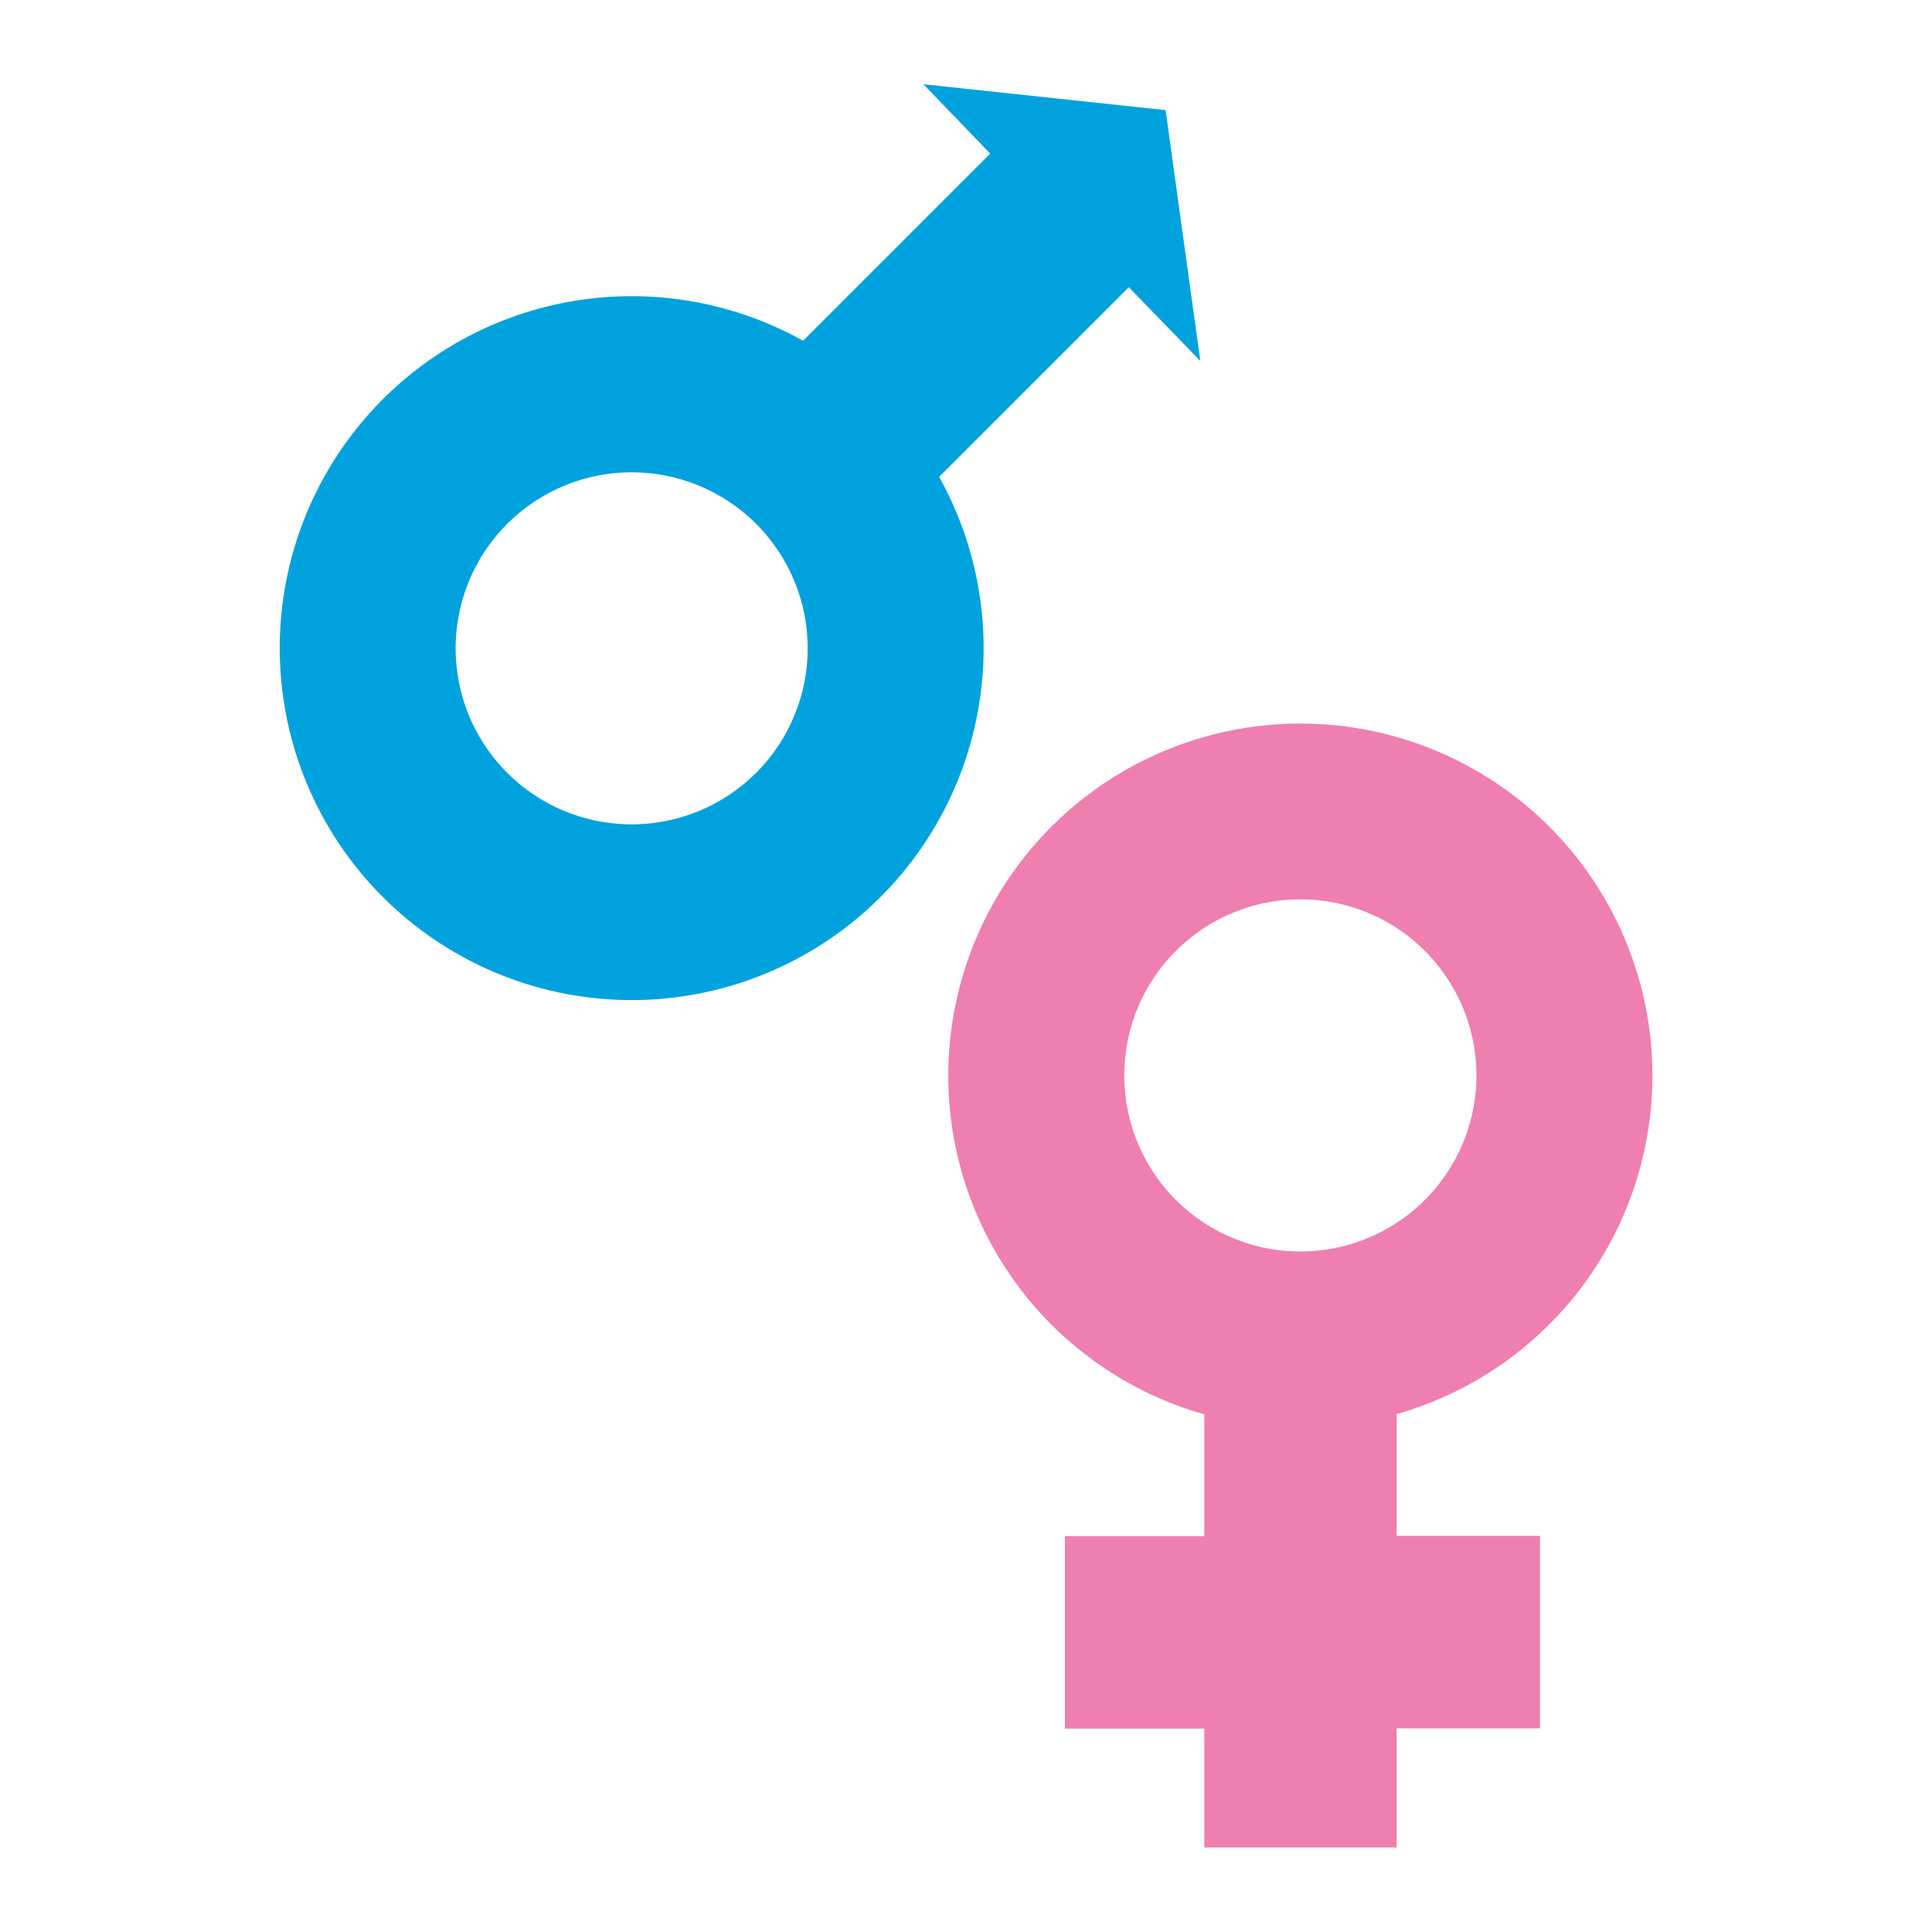 <svg id="Capa_1" data-name="Capa 1" xmlns="http://www.w3.org/2000/svg" viewBox="0 0 300 300"><defs><style>.cls-1{fill:#00a2de;}.cls-2{fill:#ef7fb0;}</style></defs><path class="cls-1" d="M181,17.1q2.68,19.47,5.39,38.95L175.28,44.6,145.83,74.05A54.65,54.65,0,1,1,124.7,52.91l29.06-29.06L143.38,13.08ZM117.41,120a27.33,27.33,0,1,0-38.65,0A27.33,27.33,0,0,0,117.41,120Z"/><path class="cls-2" d="M256.59,167a54.67,54.67,0,0,1-39.72,52.58v18.91h22.26v29.89H216.87v18.49H187V268.42H165.36V238.53H187V219.62A54.67,54.67,0,1,1,256.59,167Zm-27.33,0a27.34,27.34,0,1,0-27.34,27.33A27.34,27.34,0,0,0,229.26,167Z"/></svg>